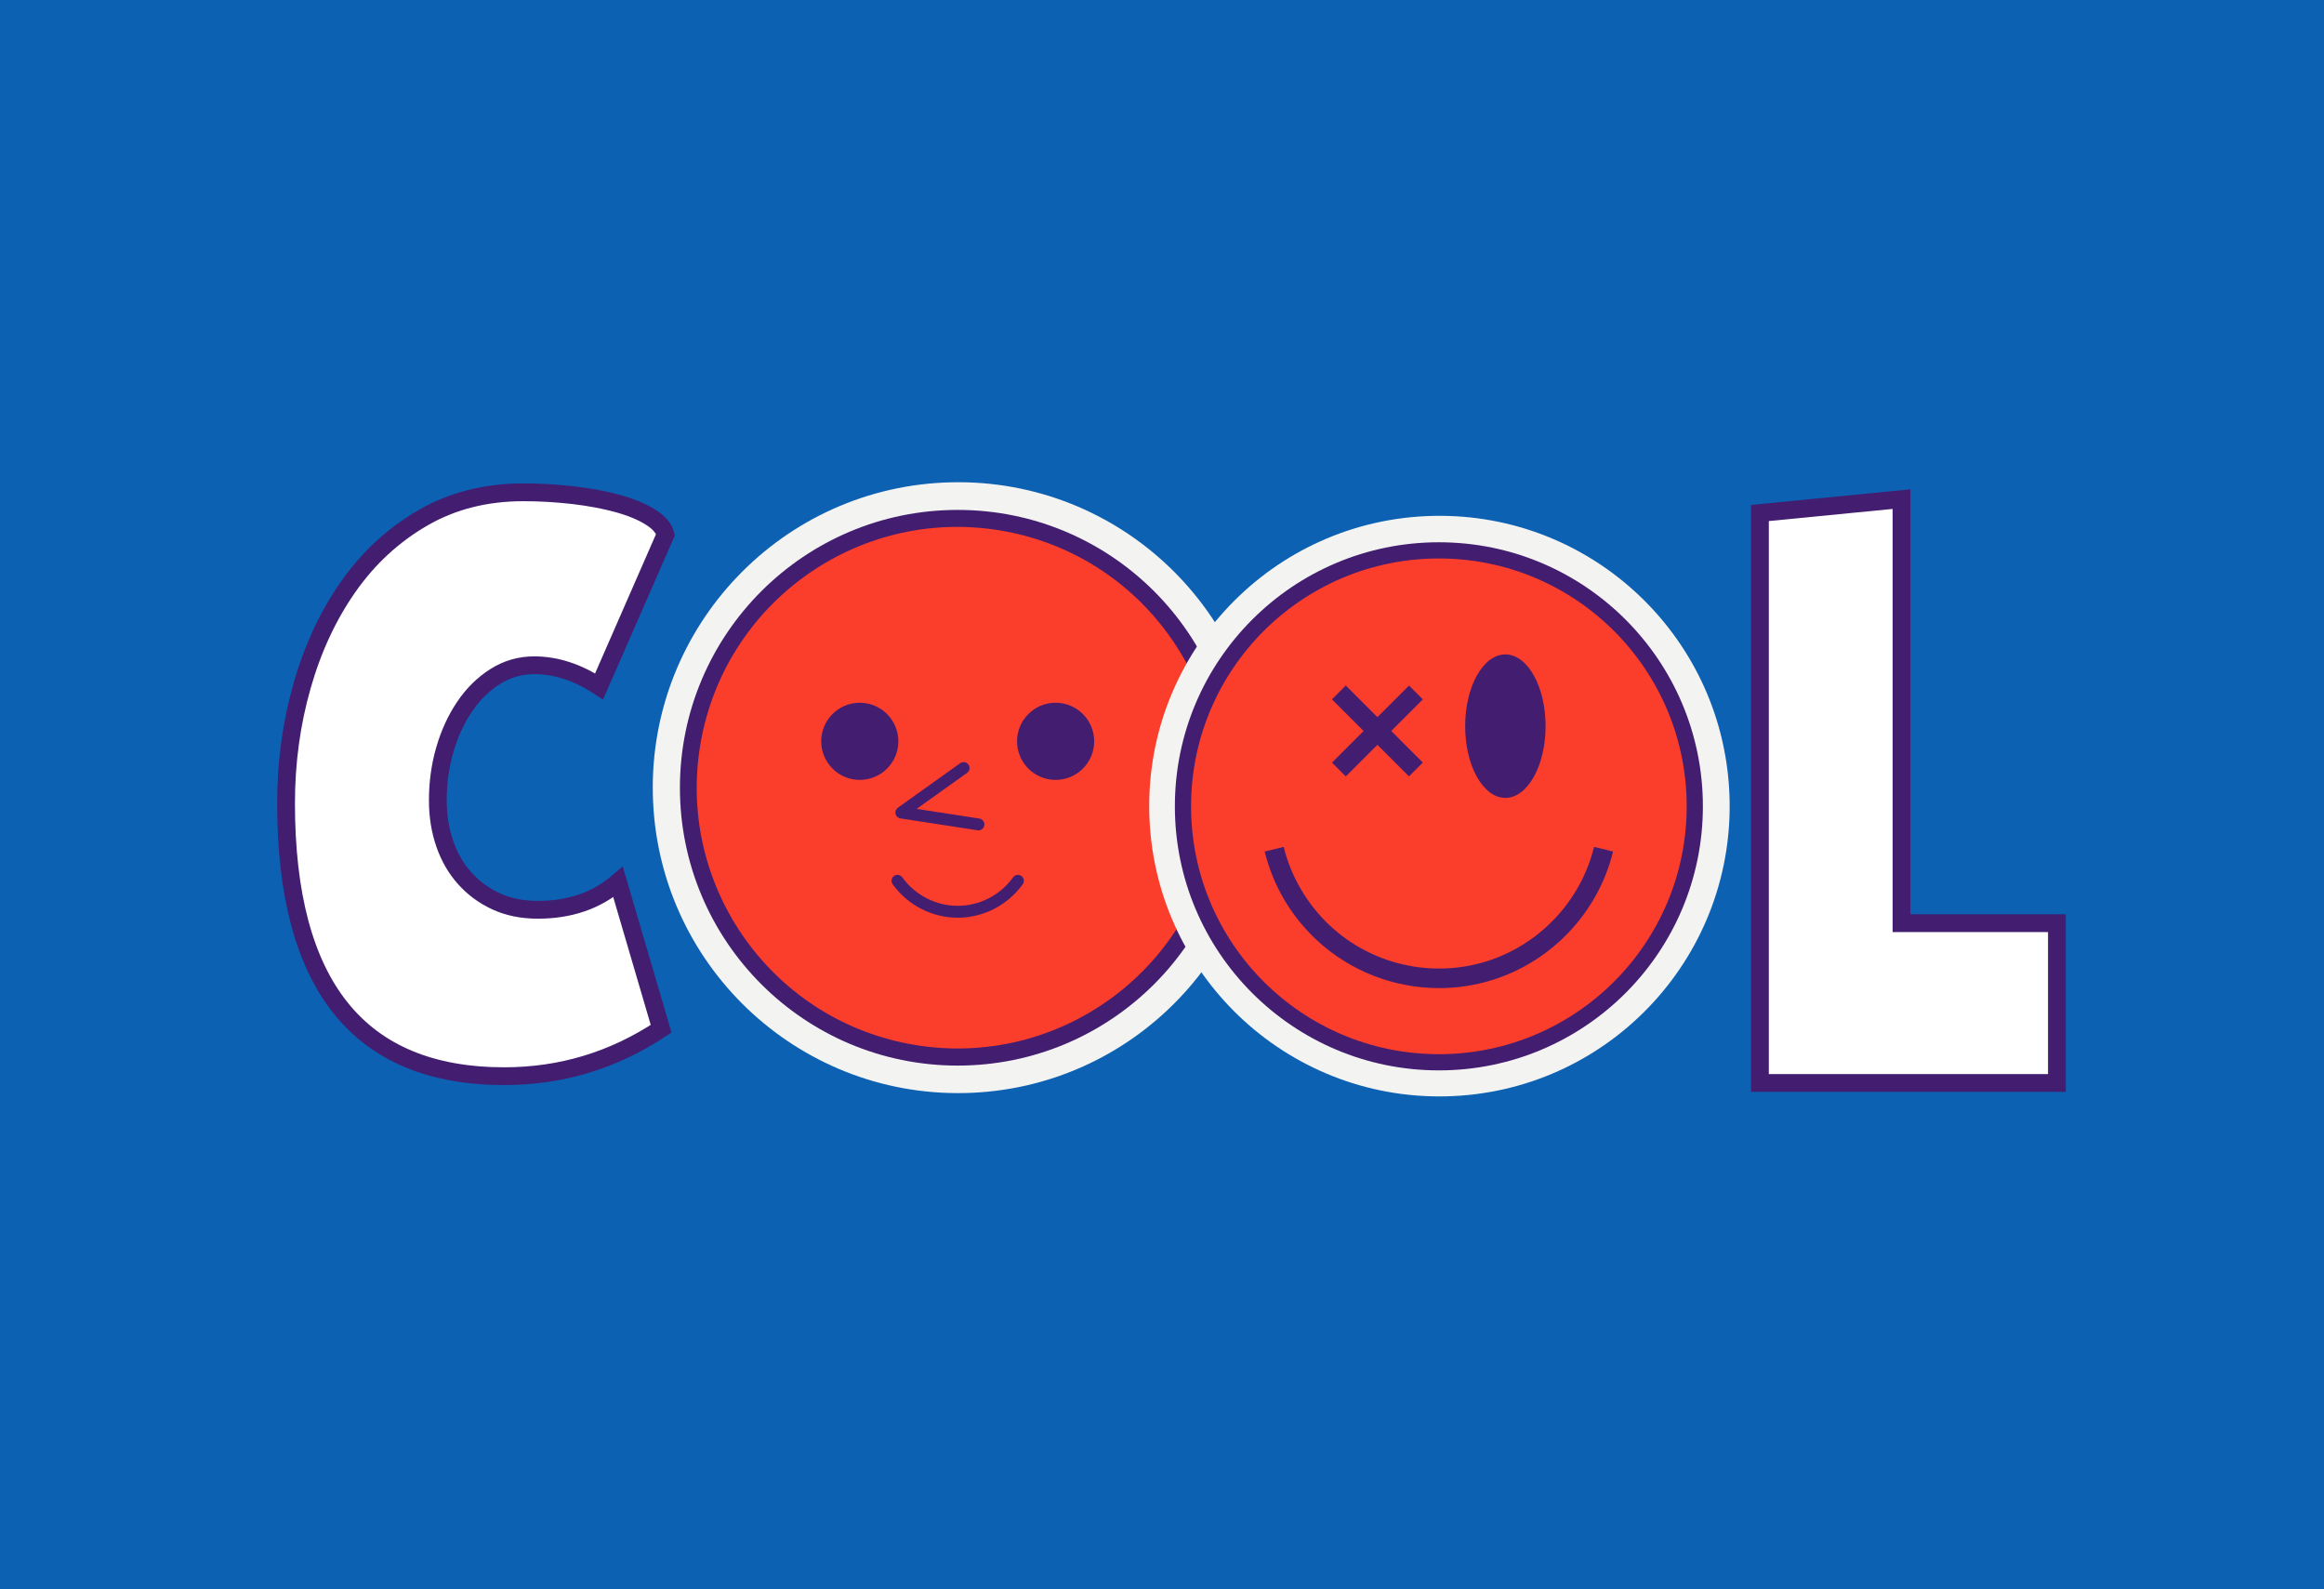 <?xml version="1.0" encoding="utf-8"?>
<!-- Generator: Adobe Illustrator 26.5.0, SVG Export Plug-In . SVG Version: 6.00 Build 0)  -->
<svg version="1.1" id="Capa_1" xmlns="http://www.w3.org/2000/svg" xmlns:xlink="http://www.w3.org/1999/xlink" x="0px" y="0px"
	 viewBox="0 0 392 268" enable-background="new 0 0 392 268" xml:space="preserve">
<g>
	<rect y="0" fill="#0D61B3" width="392" height="268"/>
	<g>
		<g>
			<g>
				
					<ellipse transform="matrix(1 -0.022 0.022 1 -2.848 3.541)" fill="#F3F3F1" cx="161.54" cy="132.847" rx="51.497" ry="51.498"/>
			</g>
			<circle fill="#421D70" cx="161.54" cy="132.847" r="46.855"/>
			<g>
				
					<ellipse transform="matrix(0.16 -0.987 0.987 0.16 4.532 271.021)" fill="#FB3D2C" cx="161.54" cy="132.847" rx="43.981" ry="43.981"/>
			</g>
			<g>
				<g>
					<g>
						<g>
							<circle fill="#421D70" cx="145.023" cy="125.018" r="6.506"/>
						</g>
					</g>
					<g>
						<g>
							<circle fill="#421D70" cx="178.056" cy="125.018" r="6.506"/>
						</g>
					</g>
					<g>
						<g>
							<path fill="#421D70" d="M165.044,140.033c-0.051,0-0.102-0.004-0.153-0.012l-13.013-2.002
								c-0.403-0.062-0.727-0.361-0.822-0.758c-0.094-0.396,0.061-0.809,0.392-1.046l10.51-7.507
								c0.448-0.321,1.074-0.218,1.396,0.233c0.321,0.45,0.217,1.075-0.233,1.396l-8.508,6.077l10.581,1.628
								c0.546,0.084,0.921,0.595,0.837,1.141C165.956,139.679,165.53,140.033,165.044,140.033z"/>
						</g>
					</g>
					<g>
						<g>
							<path fill="#421D70" d="M161.54,154.762c-4.328,0-8.429-2.107-10.97-5.637c-0.323-0.449-0.221-1.074,0.228-1.397
								c0.449-0.324,1.074-0.221,1.397,0.228c2.166,3.008,5.659,4.804,9.345,4.804c3.686,0,7.179-1.796,9.345-4.804
								c0.323-0.448,0.948-0.551,1.397-0.228c0.449,0.323,0.551,0.948,0.228,1.397C169.969,152.655,165.868,154.762,161.54,154.762z
								"/>
						</g>
					</g>
				</g>
			</g>
		</g>
		<g>
			<g>
				<g>
					
						<ellipse transform="matrix(1 -0.022 0.022 1 -2.897 5.304)" fill="#F3F3F1" cx="242.702" cy="135.98" rx="48.943" ry="48.944"/>
				</g>
				<circle fill="#421D70" cx="242.702" cy="135.98" r="44.531"/>
				<g>
					<g>
						<circle fill="#FB3D2C" cx="242.702" cy="135.98" r="41.8"/>
					</g>
				</g>
			</g>
			<g>
				<g>
					<g>
						
							<rect x="223.18" y="121.605" transform="matrix(0.707 -0.707 0.707 0.707 -19.092 200.42)" fill="#421D70" width="18.379" height="3.3"/>
					</g>
					<g>
						
							<rect x="230.719" y="114.066" transform="matrix(0.707 -0.707 0.707 0.707 -19.095 200.41)" fill="#421D70" width="3.3" height="18.379"/>
					</g>
				</g>
				<g>
					<ellipse fill="#421D70" cx="253.917" cy="122.459" rx="6.782" ry="12.098"/>
				</g>
			</g>
			<g>
				<path fill="#421D70" d="M242.74,166.636c-7.561,0-14.989-2.83-20.661-8.119c-4.33-4.038-7.358-9.195-8.758-14.912l3.205-0.784
					c1.228,5.019,4,9.736,7.803,13.283c7.051,6.576,17.154,8.886,26.366,6.029c8.981-2.786,15.947-10.186,18.181-19.312l3.205,0.784
					c-2.507,10.245-10.327,18.552-20.408,21.679C248.743,166.192,245.731,166.636,242.74,166.636z"/>
			</g>
		</g>
		<g>
			<g>
				<path fill="#FFFFFF" stroke="#421D70" stroke-width="3" stroke-miterlimit="10" d="M101.052,115.761
					c-3.612-2.379-7.262-3.569-10.955-3.569c-2.381,0-4.575,0.636-6.584,1.908c-2.012,1.273-3.735,2.975-5.17,5.108
					c-1.437,2.135-2.544,4.554-3.323,7.262c-0.781,2.708-1.169,5.539-1.169,8.493c0,2.627,0.388,5.068,1.169,7.324
					c0.779,2.258,1.908,4.206,3.385,5.847c1.477,1.643,3.24,2.935,5.293,3.877c2.05,0.944,4.389,1.416,7.016,1.416
					c5.415,0,9.927-1.559,13.539-4.678l7.262,24.74c-8.043,5.335-16.862,8-26.463,8c-24.536,0-36.802-15.343-36.802-46.033
					c0-6.893,0.902-13.497,2.708-19.816c1.804-6.318,4.409-11.897,7.815-16.739c3.404-4.841,7.589-8.697,12.555-11.57
					c4.964-2.872,10.604-4.308,16.924-4.308c2.871,0,5.702,0.166,8.492,0.492c2.789,0.329,5.293,0.8,7.509,1.416
					c2.215,0.616,4.04,1.375,5.477,2.277c1.435,0.904,2.277,1.888,2.523,2.954L101.052,115.761z"/>
			</g>
		</g>
		<g>
			<g>
				<g>
					<path fill="#FFFFFF" stroke="#421D70" stroke-width="3" stroke-miterlimit="10" d="M346.951,182.64h-50.095V86.512
						l23.879-2.338v71.511h26.216V182.64z"/>
				</g>
			</g>
		</g>
	</g>
</g>
</svg>
